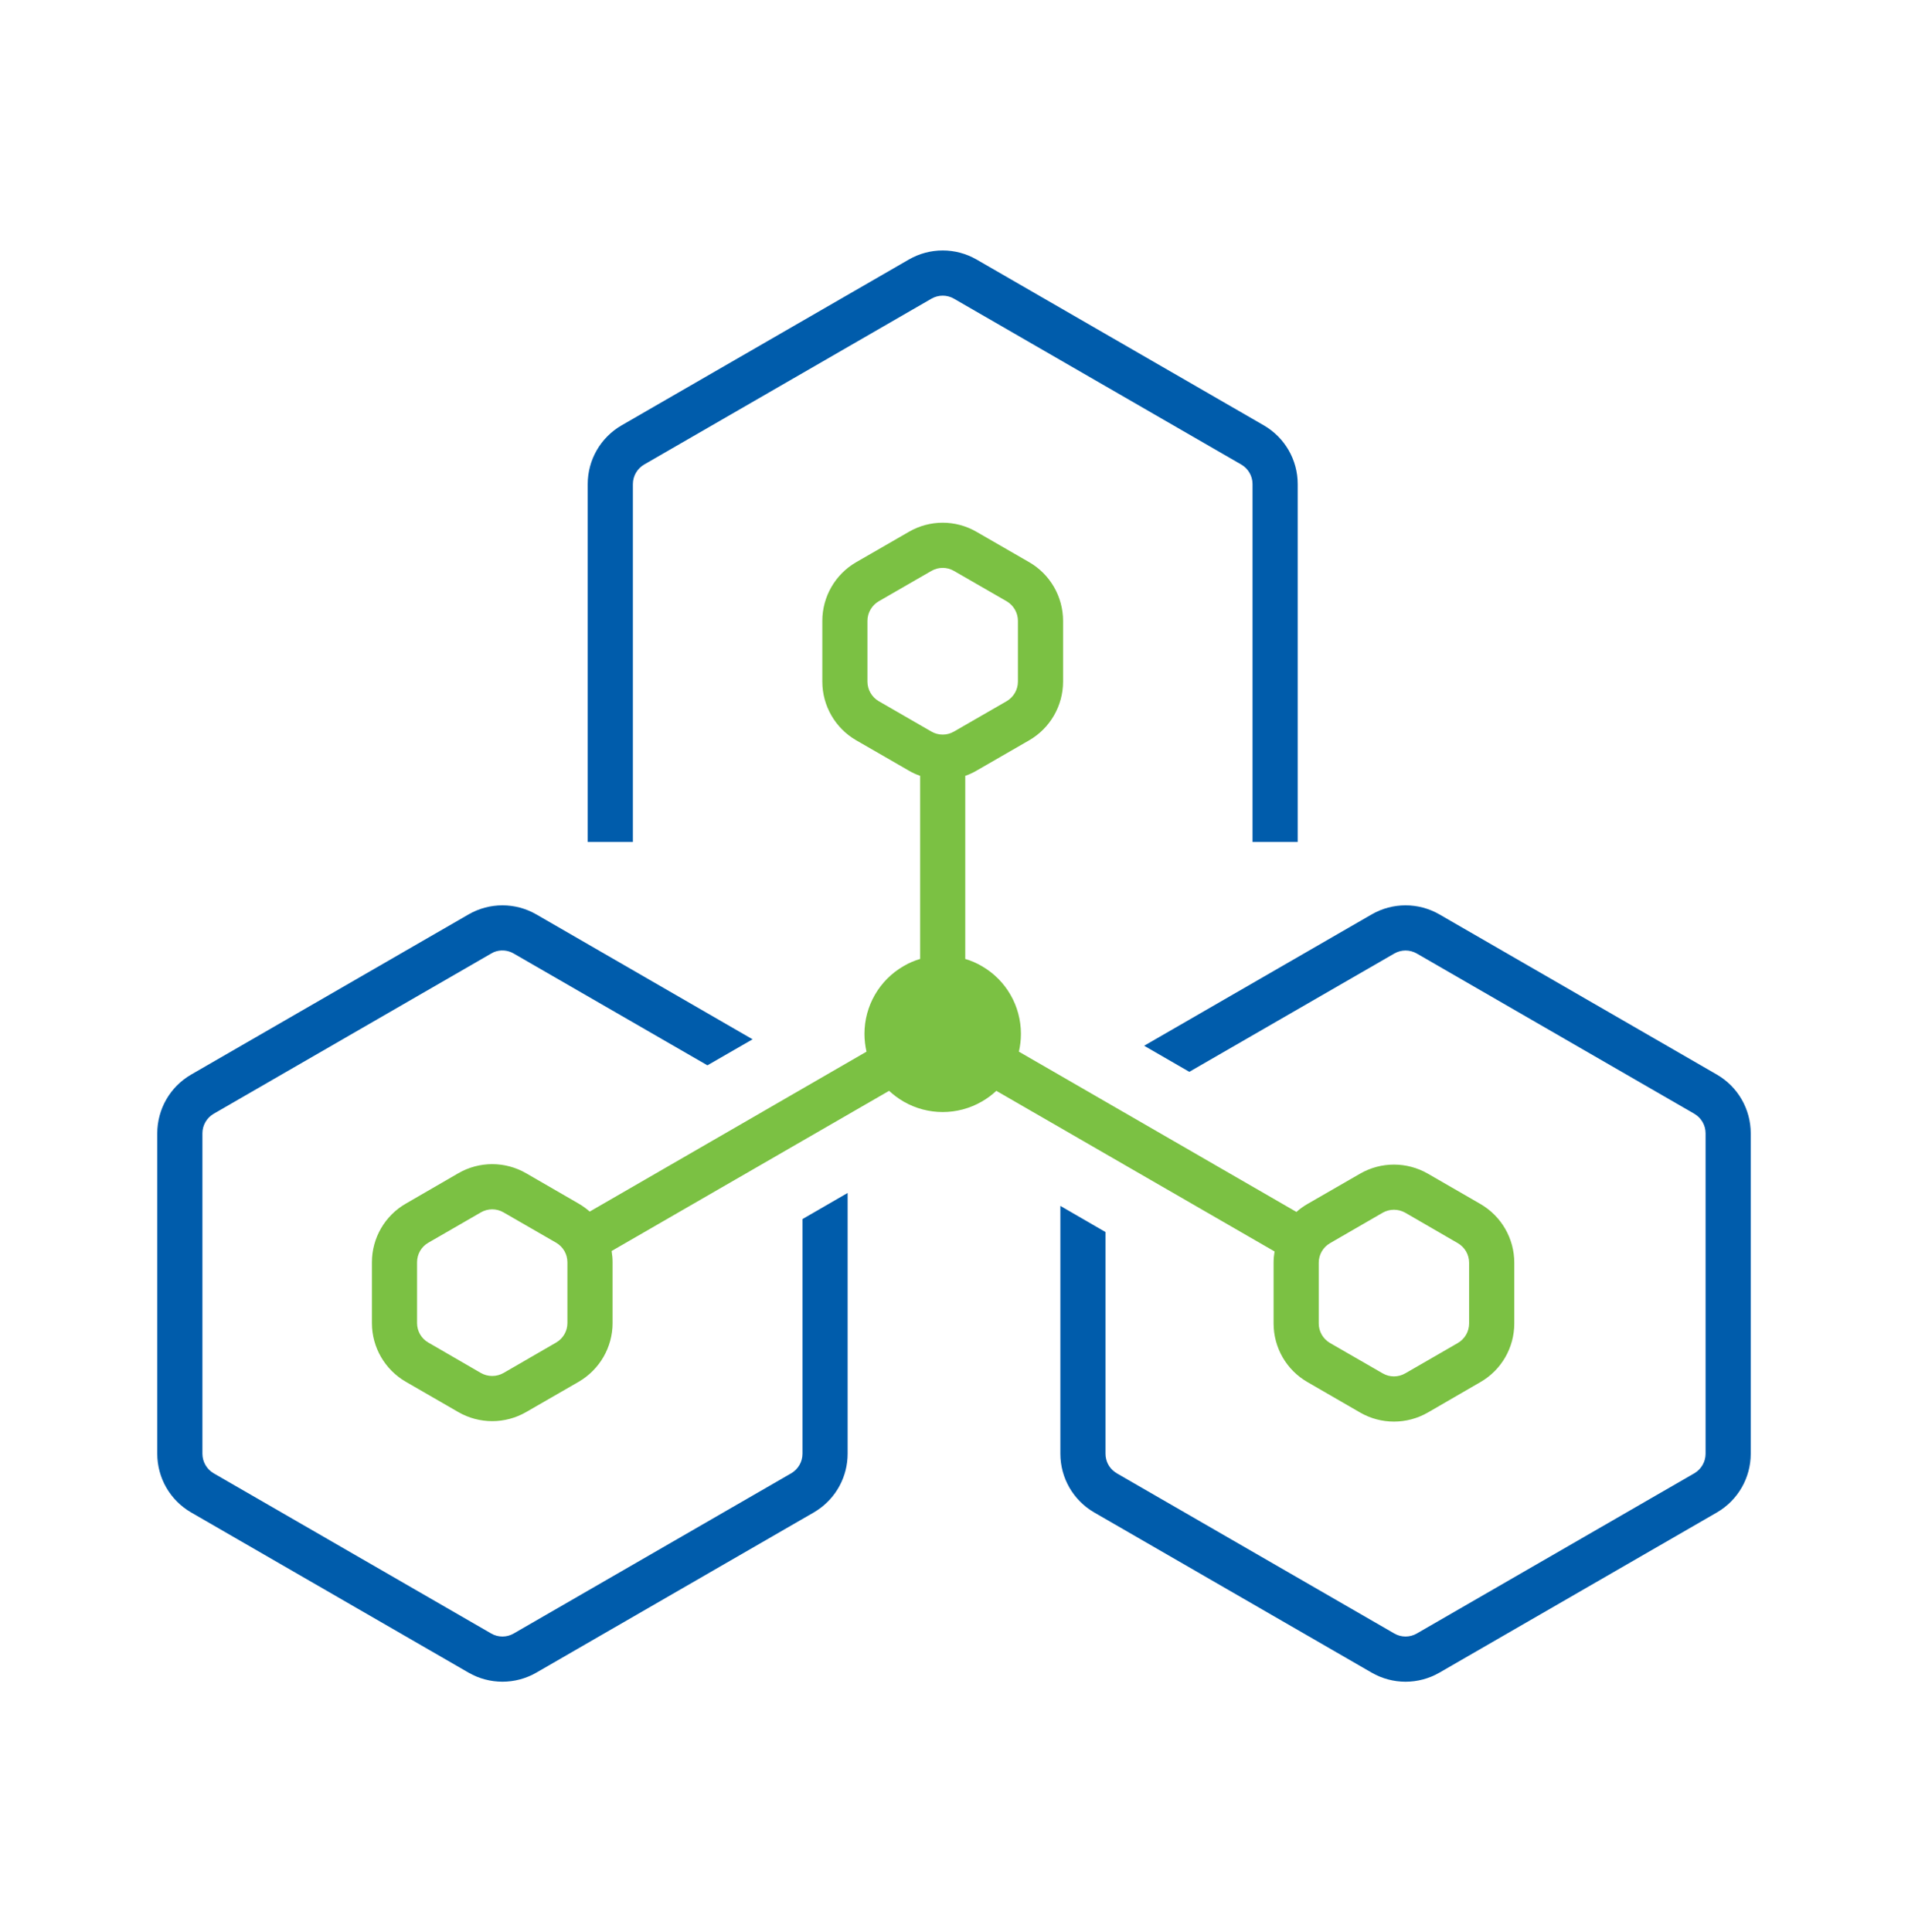 <svg width="80" height="81" viewBox="0 0 80 81" fill="none" xmlns="http://www.w3.org/2000/svg">
<path d="M57.513 38.333C58.393 37.826 59.473 37.826 60.353 38.333L71.986 45.048C72.866 45.558 73.406 46.494 73.406 47.511V60.942C73.406 61.959 72.866 62.894 71.986 63.405L60.353 70.12C59.473 70.627 58.393 70.627 57.513 70.12L45.88 63.405C44.999 62.894 44.46 61.959 44.46 60.942V50.554L46.353 51.649V60.941C46.353 61.245 46.493 61.526 46.734 61.7L46.826 61.763L58.46 68.478C58.752 68.648 59.114 68.648 59.406 68.478L71.04 61.763C71.332 61.592 71.513 61.282 71.513 60.941V47.511C71.513 47.17 71.332 46.86 71.04 46.69L59.406 39.974C59.114 39.804 58.752 39.804 58.46 39.974L49.866 44.933L47.973 43.839L57.513 38.333ZM19.647 38.333C20.527 37.826 21.607 37.826 22.487 38.333L31.554 43.569L29.661 44.66L21.54 39.974C21.285 39.823 20.975 39.804 20.705 39.915L20.594 39.974L8.96 46.69C8.668 46.86 8.487 47.171 8.487 47.511V60.942C8.487 61.282 8.668 61.593 8.96 61.763L20.594 68.478C20.886 68.648 21.248 68.648 21.54 68.478L33.174 61.763C33.466 61.593 33.647 61.282 33.647 60.942V51.105L35.54 50.011V60.942C35.54 61.896 35.063 62.779 34.283 63.301L34.12 63.404L22.487 70.12C21.607 70.626 20.527 70.626 19.647 70.12L8.014 63.404C7.134 62.894 6.594 61.959 6.594 60.942V47.511C6.594 46.494 7.134 45.558 8.014 45.048L19.647 38.333ZM40.947 10.88C40.066 10.373 38.987 10.373 38.107 10.88L26.062 17.832C25.182 18.342 24.642 19.278 24.642 20.295V35.293H26.536V27.794V20.295C26.536 19.954 26.717 19.644 27.009 19.474L39.053 12.522C39.346 12.352 39.708 12.352 40 12.522L52.044 19.474C52.336 19.644 52.517 19.954 52.517 20.295V35.293H54.411V20.295C54.411 19.278 53.871 18.342 52.991 17.832L40.947 10.88Z" fill="#005CAB"/>
<path d="M38.106 22.296C38.986 21.785 40.066 21.785 40.946 22.296L43.153 23.568C44.03 24.074 44.573 25.014 44.573 26.027V28.575C44.573 29.588 44.03 30.527 43.153 31.034L40.946 32.306C40.794 32.395 40.635 32.468 40.472 32.524V40.201C40.713 40.271 40.946 40.371 41.164 40.5C42.181 41.084 42.806 42.168 42.806 43.34C42.806 43.595 42.776 43.843 42.721 44.087L54.358 50.806C54.498 50.681 54.654 50.569 54.82 50.473L57.028 49.201C57.904 48.695 58.987 48.695 59.868 49.201L62.072 50.473C62.952 50.984 63.492 51.919 63.492 52.936V55.48C63.492 56.497 62.952 57.433 62.072 57.939L59.868 59.215C58.987 59.722 57.904 59.722 57.028 59.215L54.82 57.939C53.94 57.433 53.4 56.497 53.4 55.48V52.936C53.4 52.773 53.415 52.618 53.441 52.463L41.774 45.729C41.593 45.899 41.39 46.051 41.164 46.18C40.151 46.764 38.901 46.764 37.888 46.18C37.666 46.051 37.463 45.899 37.278 45.729L30.988 49.36C30.929 49.394 30.869 49.427 30.814 49.46L25.644 52.444C25.67 52.6 25.685 52.759 25.685 52.918V55.465C25.685 56.479 25.142 57.414 24.265 57.925L22.058 59.197C21.177 59.703 20.098 59.703 19.218 59.197L17.014 57.925C16.134 57.414 15.594 56.479 15.594 55.465V52.918C15.594 51.901 16.134 50.965 17.014 50.459L19.218 49.183C20.098 48.676 21.177 48.676 22.058 49.183L24.265 50.459C24.431 50.555 24.583 50.666 24.727 50.791L29.867 47.822C29.923 47.789 29.982 47.755 30.041 47.722L36.331 44.087C36.276 43.843 36.246 43.595 36.246 43.34C36.246 42.168 36.871 41.084 37.888 40.5C38.106 40.371 38.339 40.271 38.58 40.201V32.524C38.417 32.468 38.258 32.395 38.106 32.306L35.899 31.034C35.022 30.527 34.479 29.588 34.479 28.575V26.027C34.479 25.014 35.022 24.074 35.899 23.568L38.106 22.296ZM58.921 50.839C58.625 50.672 58.266 50.672 57.974 50.839L55.767 52.115C55.474 52.285 55.293 52.595 55.293 52.936V55.48C55.293 55.82 55.474 56.131 55.767 56.301L57.974 57.573C58.266 57.743 58.625 57.743 58.921 57.573L61.125 56.301C61.417 56.131 61.598 55.82 61.598 55.48V52.936C61.598 52.595 61.417 52.285 61.125 52.115L58.921 50.839ZM21.111 50.824C20.819 50.654 20.456 50.654 20.164 50.824L17.96 52.096C17.664 52.266 17.487 52.577 17.487 52.917V55.465C17.487 55.801 17.664 56.112 17.96 56.282L20.164 57.558C20.456 57.724 20.819 57.724 21.111 57.558L23.318 56.282C23.61 56.112 23.791 55.801 23.791 55.465V52.917C23.791 52.577 23.61 52.266 23.318 52.096L21.111 50.824ZM39.999 23.934C39.707 23.764 39.345 23.764 39.052 23.934L36.845 25.206C36.553 25.376 36.371 25.69 36.371 26.027V28.575C36.371 28.911 36.553 29.225 36.845 29.395L39.052 30.668C39.345 30.838 39.707 30.838 39.999 30.668L42.207 29.395C42.499 29.225 42.68 28.911 42.68 28.575V26.027C42.68 25.69 42.499 25.376 42.207 25.206L39.999 23.934Z" fill="#7BC143"/>
</svg>
